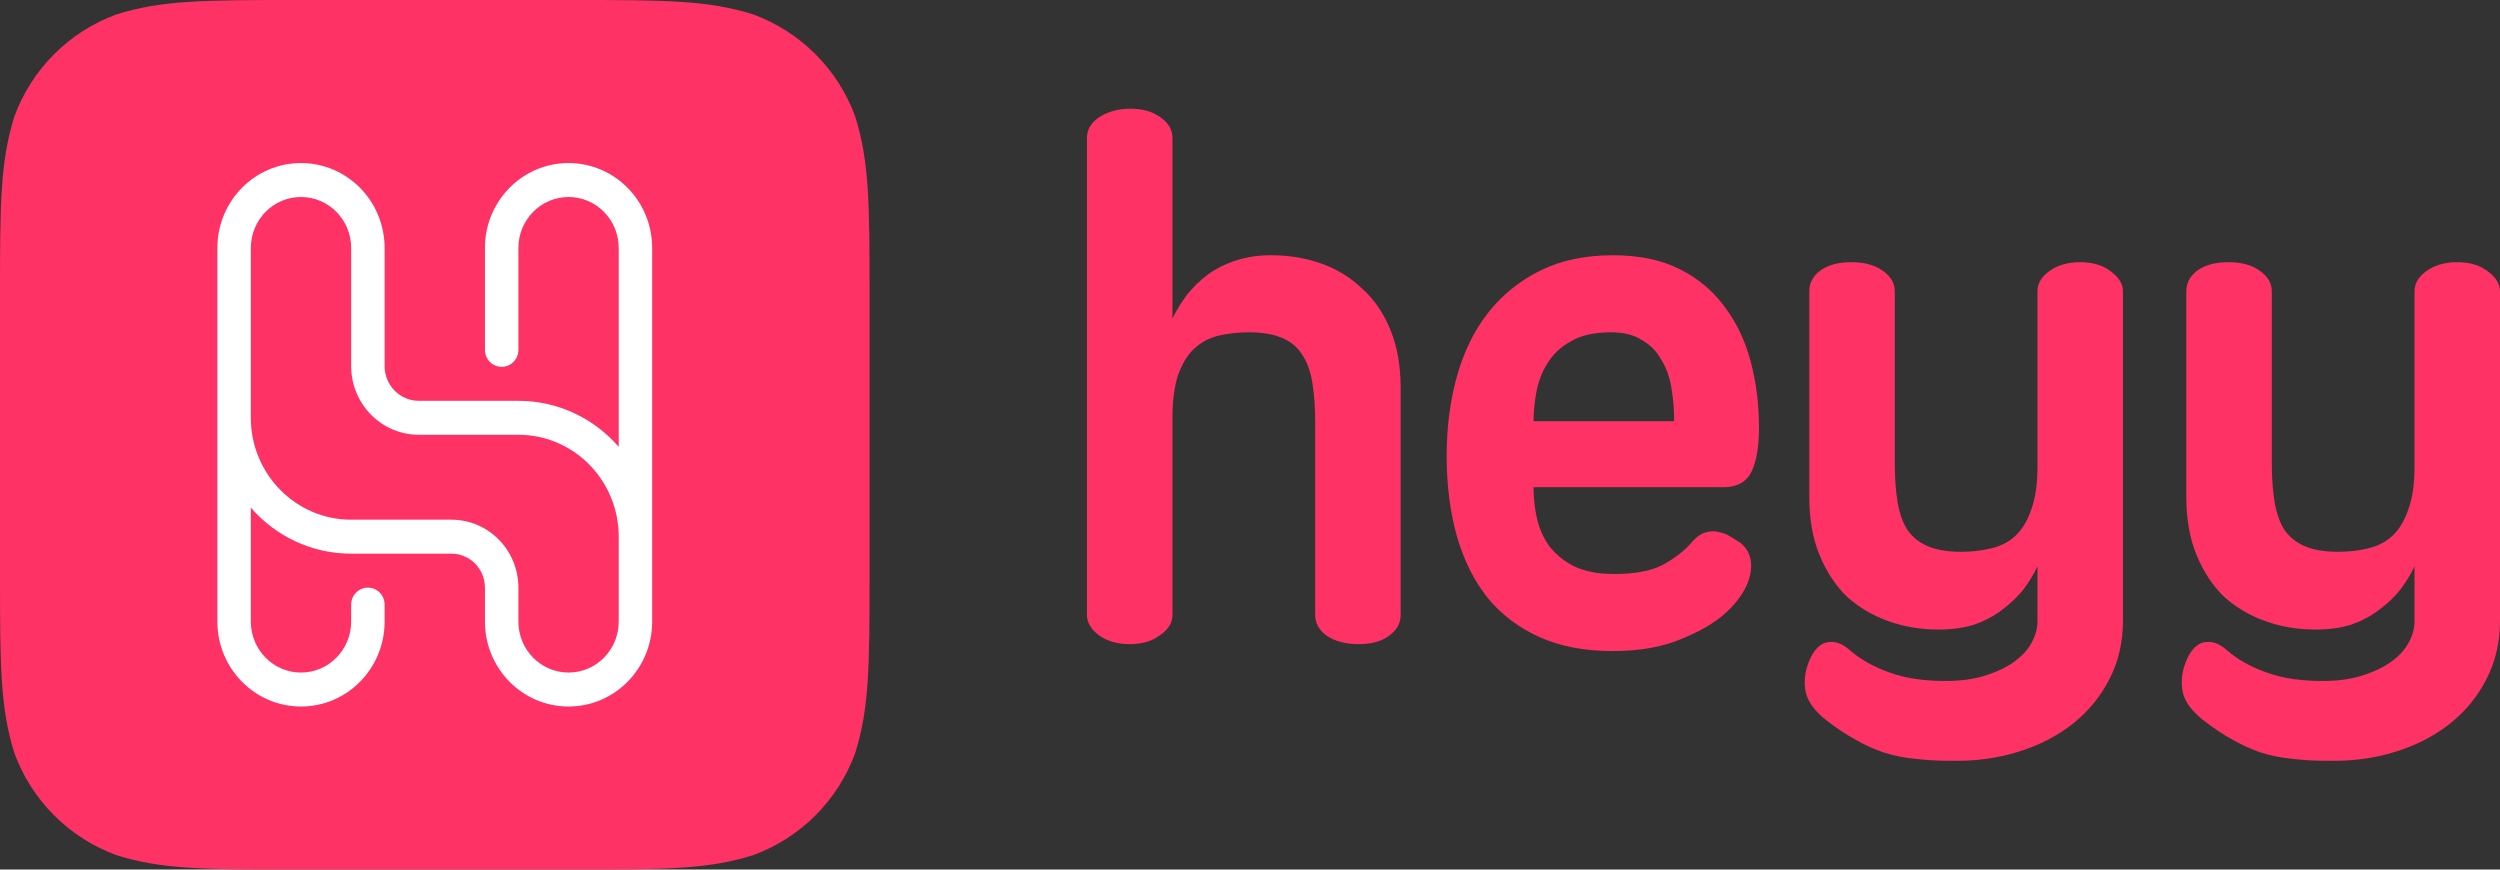 <svg width="92" height="32" viewBox="0 0 92 32" fill="none" xmlns="http://www.w3.org/2000/svg">
<rect x="0" y="0" width="92" height="32" fill="#333333" stroke="none"/>
<path d="M48.398 15.526C48.398 14.981 48.364 14.504 48.296 14.095C48.229 13.669 48.102 13.32 47.916 13.047C47.747 12.775 47.501 12.57 47.18 12.434C46.859 12.298 46.453 12.229 45.962 12.229C45.556 12.229 45.176 12.272 44.821 12.357C44.482 12.442 44.186 12.604 43.932 12.843C43.696 13.064 43.501 13.388 43.349 13.814C43.214 14.223 43.146 14.751 43.146 15.399V22.631C43.146 22.921 42.994 23.168 42.689 23.372C42.402 23.594 42.03 23.705 41.573 23.705C41.116 23.705 40.736 23.594 40.431 23.372C40.144 23.151 40 22.904 40 22.631V5.073C40 4.767 40.152 4.511 40.457 4.307C40.778 4.102 41.159 4 41.598 4C42.038 4 42.402 4.102 42.689 4.307C42.994 4.511 43.146 4.767 43.146 5.073V11.718C43.298 11.412 43.476 11.122 43.679 10.849C43.899 10.577 44.152 10.33 44.44 10.108C44.744 9.887 45.083 9.716 45.455 9.597C45.844 9.461 46.283 9.393 46.774 9.393C47.434 9.393 48.051 9.495 48.626 9.699C49.201 9.904 49.7 10.21 50.123 10.619C50.563 11.011 50.91 11.514 51.163 12.127C51.417 12.741 51.544 13.456 51.544 14.274V22.631C51.544 22.938 51.4 23.194 51.112 23.398C50.842 23.602 50.47 23.705 49.996 23.705C49.523 23.705 49.134 23.602 48.829 23.398C48.542 23.194 48.398 22.938 48.398 22.631V15.526Z" fill="#FE3265"/>
<path d="M61.609 15.501C61.609 15.075 61.575 14.666 61.508 14.274C61.44 13.865 61.313 13.516 61.127 13.226C60.958 12.919 60.721 12.681 60.417 12.511C60.129 12.323 59.749 12.229 59.275 12.229C58.666 12.229 58.176 12.34 57.804 12.562C57.432 12.766 57.144 13.039 56.941 13.38C56.738 13.703 56.603 14.061 56.535 14.453C56.468 14.828 56.434 15.177 56.434 15.501H61.609ZM59.351 23.96C58.32 23.96 57.423 23.79 56.662 23.449C55.901 23.108 55.267 22.631 54.759 22.018C54.252 21.387 53.871 20.629 53.617 19.743C53.364 18.857 53.237 17.869 53.237 16.779C53.237 15.722 53.364 14.743 53.617 13.84C53.871 12.937 54.252 12.161 54.759 11.514C55.283 10.849 55.926 10.33 56.687 9.955C57.449 9.58 58.337 9.393 59.351 9.393C60.315 9.393 61.136 9.563 61.812 9.904C62.489 10.245 63.039 10.704 63.461 11.284C63.901 11.863 64.222 12.536 64.425 13.303C64.629 14.07 64.73 14.879 64.73 15.731C64.73 16.446 64.637 16.992 64.451 17.366C64.265 17.741 63.918 17.929 63.411 17.929H56.434C56.434 18.321 56.476 18.704 56.56 19.079C56.645 19.454 56.797 19.794 57.017 20.101C57.254 20.408 57.558 20.655 57.931 20.842C58.32 21.03 58.81 21.123 59.402 21.123C60.163 21.123 60.755 21.013 61.178 20.791C61.618 20.553 61.965 20.288 62.218 19.999C62.404 19.777 62.59 19.641 62.776 19.59C62.962 19.539 63.132 19.539 63.284 19.59C63.453 19.624 63.597 19.684 63.715 19.769C63.85 19.854 63.96 19.922 64.045 19.973C64.366 20.229 64.493 20.587 64.425 21.047C64.358 21.49 64.113 21.933 63.69 22.376C63.284 22.802 62.709 23.168 61.965 23.475C61.237 23.798 60.366 23.96 59.351 23.96Z" fill="#FE3265"/>
<path d="M74.979 20.842C74.844 21.132 74.666 21.422 74.447 21.711C74.227 21.984 73.964 22.231 73.66 22.452C73.372 22.674 73.034 22.853 72.645 22.989C72.256 23.108 71.825 23.168 71.351 23.168C70.692 23.168 70.074 23.066 69.499 22.861C68.924 22.657 68.417 22.359 67.977 21.967C67.554 21.558 67.216 21.047 66.962 20.433C66.708 19.82 66.582 19.104 66.582 18.287V10.722C66.582 10.415 66.717 10.159 66.987 9.955C67.275 9.75 67.656 9.648 68.129 9.648C68.603 9.648 68.983 9.75 69.271 9.955C69.575 10.159 69.728 10.415 69.728 10.722V17.034C69.728 17.579 69.761 18.056 69.829 18.465C69.897 18.874 70.015 19.215 70.184 19.488C70.37 19.76 70.624 19.965 70.945 20.101C71.267 20.237 71.673 20.306 72.163 20.306C72.569 20.306 72.941 20.263 73.279 20.178C73.635 20.093 73.931 19.939 74.167 19.718C74.421 19.479 74.616 19.155 74.751 18.747C74.903 18.338 74.979 17.809 74.979 17.162V10.722C74.979 10.432 75.123 10.185 75.411 9.98C75.715 9.759 76.096 9.648 76.552 9.648C77.009 9.648 77.381 9.759 77.669 9.98C77.973 10.202 78.125 10.449 78.125 10.722V22.836C78.125 23.619 77.965 24.327 77.643 24.957C77.322 25.604 76.874 26.158 76.299 26.618C75.724 27.078 75.047 27.427 74.269 27.666C73.508 27.905 72.687 28.015 71.808 27.998C71.317 27.998 70.869 27.973 70.463 27.922C70.074 27.887 69.694 27.811 69.322 27.692C68.966 27.572 68.611 27.41 68.256 27.206C67.918 27.019 67.562 26.78 67.19 26.49C66.784 26.167 66.539 25.834 66.455 25.494C66.387 25.17 66.404 24.846 66.505 24.523C66.658 24.045 66.877 23.756 67.165 23.654C67.469 23.568 67.765 23.654 68.053 23.909C68.459 24.267 68.958 24.548 69.55 24.753C70.159 24.974 70.903 25.076 71.782 25.059C72.307 25.042 72.763 24.965 73.153 24.829C73.558 24.693 73.897 24.523 74.167 24.318C74.438 24.114 74.641 23.884 74.776 23.628C74.912 23.372 74.979 23.117 74.979 22.861V20.842Z" fill="#FE3265"/>
<path d="M88.854 20.842C88.719 21.132 88.541 21.422 88.321 21.711C88.101 21.984 87.839 22.231 87.535 22.452C87.247 22.674 86.909 22.853 86.52 22.989C86.131 23.108 85.7 23.168 85.226 23.168C84.566 23.168 83.949 23.066 83.374 22.861C82.799 22.657 82.291 22.359 81.852 21.967C81.429 21.558 81.091 21.047 80.837 20.433C80.583 19.82 80.456 19.104 80.456 18.287V10.722C80.456 10.415 80.591 10.159 80.862 9.955C81.15 9.75 81.53 9.648 82.004 9.648C82.477 9.648 82.858 9.75 83.145 9.955C83.45 10.159 83.602 10.415 83.602 10.722V17.034C83.602 17.579 83.636 18.056 83.704 18.465C83.771 18.874 83.89 19.215 84.059 19.488C84.245 19.76 84.499 19.965 84.82 20.101C85.141 20.237 85.547 20.306 86.038 20.306C86.444 20.306 86.816 20.263 87.154 20.178C87.509 20.093 87.805 19.939 88.042 19.718C88.296 19.479 88.49 19.155 88.626 18.747C88.778 18.338 88.854 17.809 88.854 17.162V10.722C88.854 10.432 88.998 10.185 89.285 9.98C89.59 9.759 89.97 9.648 90.427 9.648C90.884 9.648 91.256 9.759 91.543 9.98C91.848 10.202 92 10.449 92 10.722V22.836C92 23.619 91.839 24.327 91.518 24.957C91.197 25.604 90.748 26.158 90.173 26.618C89.598 27.078 88.922 27.427 88.144 27.666C87.382 27.905 86.562 28.015 85.683 27.998C85.192 27.998 84.744 27.973 84.338 27.922C83.949 27.887 83.568 27.811 83.196 27.692C82.841 27.572 82.486 27.41 82.131 27.206C81.792 27.019 81.437 26.78 81.065 26.49C80.659 26.167 80.414 25.834 80.329 25.494C80.262 25.17 80.279 24.846 80.38 24.523C80.532 24.045 80.752 23.756 81.04 23.654C81.344 23.568 81.64 23.654 81.928 23.909C82.334 24.267 82.833 24.548 83.425 24.753C84.034 24.974 84.778 25.076 85.657 25.059C86.182 25.042 86.638 24.965 87.027 24.829C87.433 24.693 87.772 24.523 88.042 24.318C88.313 24.114 88.516 23.884 88.651 23.628C88.786 23.372 88.854 23.117 88.854 22.861V20.842Z" fill="#FE3265"/>
<path fill-rule="evenodd" clip-rule="evenodd" d="M21.098 0H10.902C7.493 0 5.945 0.008 4.281 0.531C2.541 1.17 1.17 2.541 0.531 4.281C0.008 5.945 0 7.493 0 10.902V21.098C0 24.507 0.008 26.055 0.531 27.72C1.17 29.459 2.541 30.83 4.281 31.469C5.945 31.992 7.493 32 10.902 32H21.098C24.507 32 26.055 31.992 27.72 31.469C29.459 30.83 30.83 29.459 31.469 27.72C31.992 26.055 32 24.507 32 21.098V10.902C32 7.493 31.992 5.945 31.469 4.28C30.83 2.541 29.459 1.17 27.72 0.531C26.055 0.008 24.507 0 21.098 0Z" fill="#FE3265"/>
<path fill-rule="evenodd" clip-rule="evenodd" d="M11.077 7.25C10.057 7.25 9.231 8.089 9.231 9.125V15.375C9.231 17.446 10.884 19.125 12.923 19.125H16.615C17.975 19.125 19.077 20.244 19.077 21.625V22.875C19.077 23.91 19.904 24.75 20.923 24.75C21.943 24.75 22.769 23.91 22.769 22.875V19.75C22.769 17.679 21.116 16 19.077 16H15.413C14.038 16 12.923 14.868 12.923 13.471V9.125C12.923 8.089 12.097 7.25 11.077 7.25ZM22.769 16.443C21.867 15.405 20.547 14.75 19.077 14.75H15.413C14.718 14.75 14.154 14.178 14.154 13.471V9.125C14.154 7.399 12.776 6 11.077 6C9.378 6 8 7.399 8 9.125V22.875C8 24.601 9.378 26 11.077 26C12.776 26 14.154 24.601 14.154 22.875V22.25C14.154 21.905 13.878 21.625 13.539 21.625C13.199 21.625 12.923 21.905 12.923 22.25V22.875C12.923 23.91 12.097 24.75 11.077 24.75C10.057 24.75 9.231 23.91 9.231 22.875V18.682C10.133 19.72 11.453 20.375 12.923 20.375H16.615C17.295 20.375 17.846 20.935 17.846 21.625V22.875C17.846 24.601 19.224 26 20.923 26C22.622 26 24 24.601 24 22.875V9.125C24 7.399 22.622 6 20.923 6C19.224 6 17.846 7.399 17.846 9.125V12.875C17.846 13.22 18.122 13.5 18.462 13.5C18.801 13.5 19.077 13.22 19.077 12.875V9.125C19.077 8.089 19.904 7.25 20.923 7.25C21.943 7.25 22.769 8.089 22.769 9.125V16.443Z" fill="white"/>
</svg>
